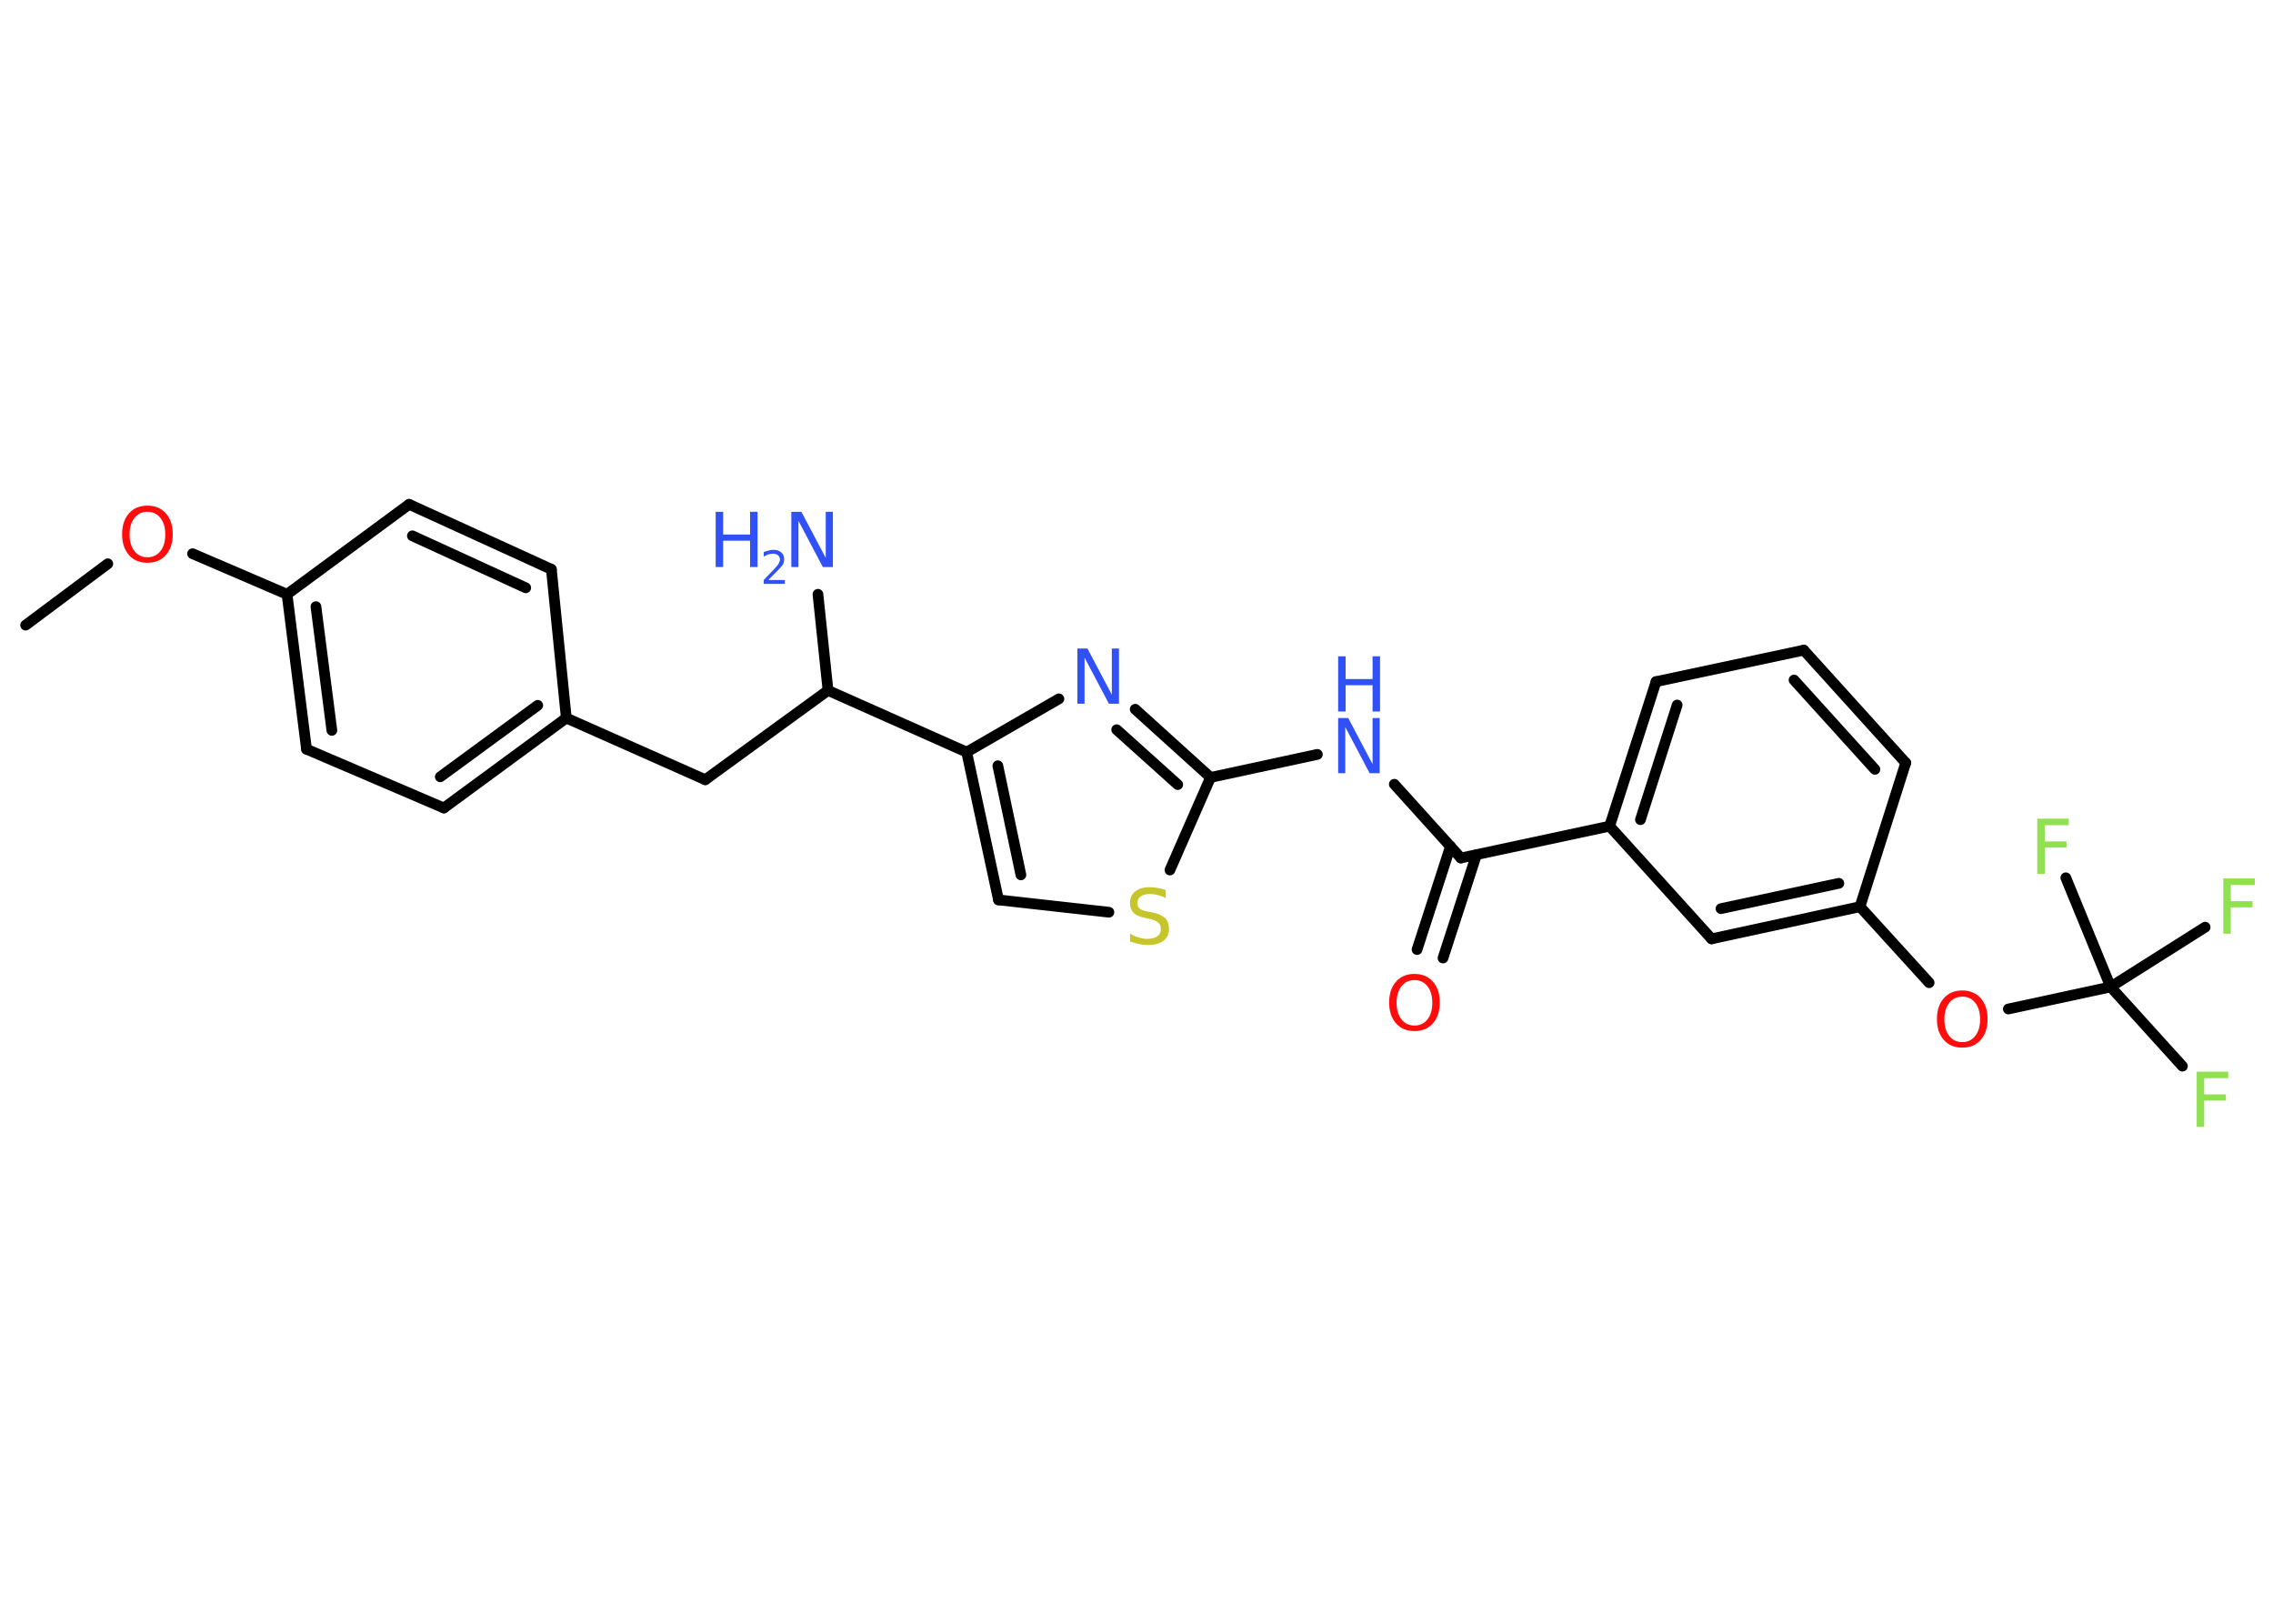 <?xml version='1.0' encoding='UTF-8'?>
<!DOCTYPE svg PUBLIC "-//W3C//DTD SVG 1.1//EN" "http://www.w3.org/Graphics/SVG/1.1/DTD/svg11.dtd">
<svg version='1.2' xmlns='http://www.w3.org/2000/svg' xmlns:xlink='http://www.w3.org/1999/xlink' width='70.0mm' height='50.0mm' viewBox='0 0 70.0 50.0'>
  <desc>Generated by the Chemistry Development Kit (http://github.com/cdk)</desc>
  <g stroke-linecap='round' stroke-linejoin='round' stroke='#000000' stroke-width='.33' fill='#3050F8'>
    <rect x='.0' y='.0' width='70.0' height='50.0' fill='#FFFFFF' stroke='none'/>
    <g id='mol1' class='mol'>
      <line id='mol1bnd1' class='bond' x1='.79' y1='19.25' x2='3.32' y2='17.36'/>
      <line id='mol1bnd2' class='bond' x1='5.93' y1='17.05' x2='8.84' y2='18.3'/>
      <g id='mol1bnd3' class='bond'>
        <line x1='8.84' y1='18.3' x2='9.44' y2='23.07'/>
        <line x1='9.73' y1='18.68' x2='10.22' y2='22.49'/>
      </g>
      <line id='mol1bnd4' class='bond' x1='9.44' y1='23.07' x2='13.67' y2='24.88'/>
      <g id='mol1bnd5' class='bond'>
        <line x1='13.67' y1='24.88' x2='17.44' y2='22.11'/>
        <line x1='13.56' y1='23.92' x2='16.56' y2='21.72'/>
      </g>
      <line id='mol1bnd6' class='bond' x1='17.44' y1='22.11' x2='21.72' y2='24.01'/>
      <line id='mol1bnd7' class='bond' x1='21.72' y1='24.01' x2='25.5' y2='21.26'/>
      <line id='mol1bnd8' class='bond' x1='25.5' y1='21.26' x2='25.19' y2='18.3'/>
      <line id='mol1bnd9' class='bond' x1='25.5' y1='21.26' x2='29.77' y2='23.16'/>
      <g id='mol1bnd10' class='bond'>
        <line x1='29.77' y1='23.16' x2='30.75' y2='27.71'/>
        <line x1='30.73' y1='23.58' x2='31.44' y2='26.94'/>
      </g>
      <line id='mol1bnd11' class='bond' x1='30.75' y1='27.71' x2='34.15' y2='28.09'/>
      <line id='mol1bnd12' class='bond' x1='36.03' y1='26.79' x2='37.28' y2='23.94'/>
      <line id='mol1bnd13' class='bond' x1='37.28' y1='23.94' x2='40.57' y2='23.23'/>
      <line id='mol1bnd14' class='bond' x1='42.94' y1='24.15' x2='44.99' y2='26.42'/>
      <g id='mol1bnd15' class='bond'>
        <line x1='45.47' y1='26.32' x2='44.44' y2='29.5'/>
        <line x1='44.67' y1='26.06' x2='43.64' y2='29.24'/>
      </g>
      <line id='mol1bnd16' class='bond' x1='44.99' y1='26.42' x2='49.57' y2='25.44'/>
      <g id='mol1bnd17' class='bond'>
        <line x1='51.0' y1='20.99' x2='49.57' y2='25.44'/>
        <line x1='51.65' y1='21.71' x2='50.52' y2='25.24'/>
      </g>
      <line id='mol1bnd18' class='bond' x1='51.0' y1='20.99' x2='55.55' y2='20.02'/>
      <g id='mol1bnd19' class='bond'>
        <line x1='58.69' y1='23.49' x2='55.55' y2='20.02'/>
        <line x1='57.74' y1='23.69' x2='55.25' y2='20.94'/>
      </g>
      <line id='mol1bnd20' class='bond' x1='58.69' y1='23.49' x2='57.28' y2='27.92'/>
      <line id='mol1bnd21' class='bond' x1='57.28' y1='27.92' x2='59.41' y2='30.26'/>
      <line id='mol1bnd22' class='bond' x1='61.85' y1='31.07' x2='65.0' y2='30.39'/>
      <line id='mol1bnd23' class='bond' x1='65.0' y1='30.39' x2='67.21' y2='32.83'/>
      <line id='mol1bnd24' class='bond' x1='65.0' y1='30.39' x2='67.91' y2='28.55'/>
      <line id='mol1bnd25' class='bond' x1='65.0' y1='30.39' x2='63.62' y2='27.03'/>
      <g id='mol1bnd26' class='bond'>
        <line x1='52.71' y1='28.91' x2='57.28' y2='27.92'/>
        <line x1='53.0' y1='27.98' x2='56.63' y2='27.2'/>
      </g>
      <line id='mol1bnd27' class='bond' x1='49.57' y1='25.44' x2='52.71' y2='28.91'/>
      <g id='mol1bnd28' class='bond'>
        <line x1='37.28' y1='23.94' x2='34.96' y2='21.84'/>
        <line x1='36.27' y1='24.16' x2='34.39' y2='22.47'/>
      </g>
      <line id='mol1bnd29' class='bond' x1='29.77' y1='23.16' x2='32.61' y2='21.52'/>
      <line id='mol1bnd30' class='bond' x1='17.44' y1='22.11' x2='16.98' y2='17.53'/>
      <g id='mol1bnd31' class='bond'>
        <line x1='16.98' y1='17.53' x2='12.6' y2='15.53'/>
        <line x1='16.19' y1='18.1' x2='12.7' y2='16.5'/>
      </g>
      <line id='mol1bnd32' class='bond' x1='8.84' y1='18.3' x2='12.6' y2='15.53'/>
      <path id='mol1atm2' class='atom' d='M4.54 15.76q-.25 .0 -.4 .19q-.15 .19 -.15 .51q.0 .32 .15 .51q.15 .19 .4 .19q.25 .0 .4 -.19q.15 -.19 .15 -.51q.0 -.32 -.15 -.51q-.15 -.19 -.4 -.19zM4.54 15.57q.36 .0 .57 .24q.21 .24 .21 .64q.0 .4 -.21 .64q-.21 .24 -.57 .24q-.36 .0 -.57 -.24q-.21 -.24 -.21 -.64q.0 -.4 .21 -.64q.21 -.24 .57 -.24z' stroke='none' fill='#FF0D0D'/>
      <g id='mol1atm9' class='atom'>
        <path d='M24.37 15.76h.31l.75 1.42v-1.42h.22v1.7h-.31l-.75 -1.42v1.42h-.22v-1.7z' stroke='none'/>
        <path d='M22.04 15.76h.23v.7h.83v-.7h.23v1.7h-.23v-.81h-.83v.81h-.23v-1.7z' stroke='none'/>
        <path d='M23.69 17.86h.48v.12h-.65v-.12q.08 -.08 .21 -.22q.14 -.14 .17 -.18q.07 -.07 .09 -.13q.03 -.05 .03 -.1q.0 -.08 -.06 -.13q-.06 -.05 -.15 -.05q-.07 .0 -.14 .02q-.07 .02 -.15 .07v-.14q.08 -.03 .16 -.05q.07 -.02 .13 -.02q.16 .0 .25 .08q.09 .08 .09 .21q.0 .06 -.02 .12q-.02 .06 -.09 .13q-.02 .02 -.11 .12q-.09 .09 -.26 .26z' stroke='none'/>
      </g>
      <path id='mol1atm12' class='atom' d='M35.9 27.43v.22q-.13 -.06 -.25 -.09q-.12 -.03 -.23 -.03q-.19 .0 -.29 .07q-.1 .07 -.1 .21q.0 .11 .07 .17q.07 .06 .26 .09l.14 .03q.25 .05 .38 .17q.12 .12 .12 .33q.0 .25 -.17 .37q-.17 .13 -.49 .13q-.12 .0 -.26 -.03q-.14 -.03 -.28 -.08v-.24q.14 .08 .27 .12q.13 .04 .26 .04q.2 .0 .31 -.08q.11 -.08 .11 -.22q.0 -.13 -.08 -.2q-.08 -.07 -.25 -.11l-.14 -.03q-.26 -.05 -.37 -.16q-.11 -.11 -.11 -.3q.0 -.23 .16 -.36q.16 -.13 .44 -.13q.12 .0 .24 .02q.12 .02 .25 .06z' stroke='none' fill='#C6C62C'/>
      <g id='mol1atm14' class='atom'>
        <path d='M41.21 22.11h.31l.75 1.42v-1.42h.22v1.7h-.31l-.75 -1.42v1.42h-.22v-1.7z' stroke='none'/>
        <path d='M41.21 20.21h.23v.7h.83v-.7h.23v1.7h-.23v-.81h-.83v.81h-.23v-1.7z' stroke='none'/>
      </g>
      <path id='mol1atm16' class='atom' d='M43.56 30.18q-.25 .0 -.4 .19q-.15 .19 -.15 .51q.0 .32 .15 .51q.15 .19 .4 .19q.25 .0 .4 -.19q.15 -.19 .15 -.51q.0 -.32 -.15 -.51q-.15 -.19 -.4 -.19zM43.56 29.99q.36 .0 .57 .24q.21 .24 .21 .64q.0 .4 -.21 .64q-.21 .24 -.57 .24q-.36 .0 -.57 -.24q-.21 -.24 -.21 -.64q.0 -.4 .21 -.64q.21 -.24 .57 -.24z' stroke='none' fill='#FF0D0D'/>
      <path id='mol1atm22' class='atom' d='M60.43 30.69q-.25 .0 -.4 .19q-.15 .19 -.15 .51q.0 .32 .15 .51q.15 .19 .4 .19q.25 .0 .4 -.19q.15 -.19 .15 -.51q.0 -.32 -.15 -.51q-.15 -.19 -.4 -.19zM60.43 30.5q.36 .0 .57 .24q.21 .24 .21 .64q.0 .4 -.21 .64q-.21 .24 -.57 .24q-.36 .0 -.57 -.24q-.21 -.24 -.21 -.64q.0 -.4 .21 -.64q.21 -.24 .57 -.24z' stroke='none' fill='#FF0D0D'/>
      <path id='mol1atm24' class='atom' d='M67.65 33.0h.97v.2h-.74v.5h.67v.19h-.67v.81h-.23v-1.7z' stroke='none' fill='#90E050'/>
      <path id='mol1atm25' class='atom' d='M68.47 27.05h.97v.2h-.74v.5h.67v.19h-.67v.81h-.23v-1.7z' stroke='none' fill='#90E050'/>
      <path id='mol1atm26' class='atom' d='M62.74 25.21h.97v.2h-.74v.5h.67v.19h-.67v.81h-.23v-1.7z' stroke='none' fill='#90E050'/>
      <path id='mol1atm28' class='atom' d='M33.18 19.97h.31l.75 1.42v-1.42h.22v1.7h-.31l-.75 -1.42v1.42h-.22v-1.7z' stroke='none'/>
    </g>
  </g>
</svg>
